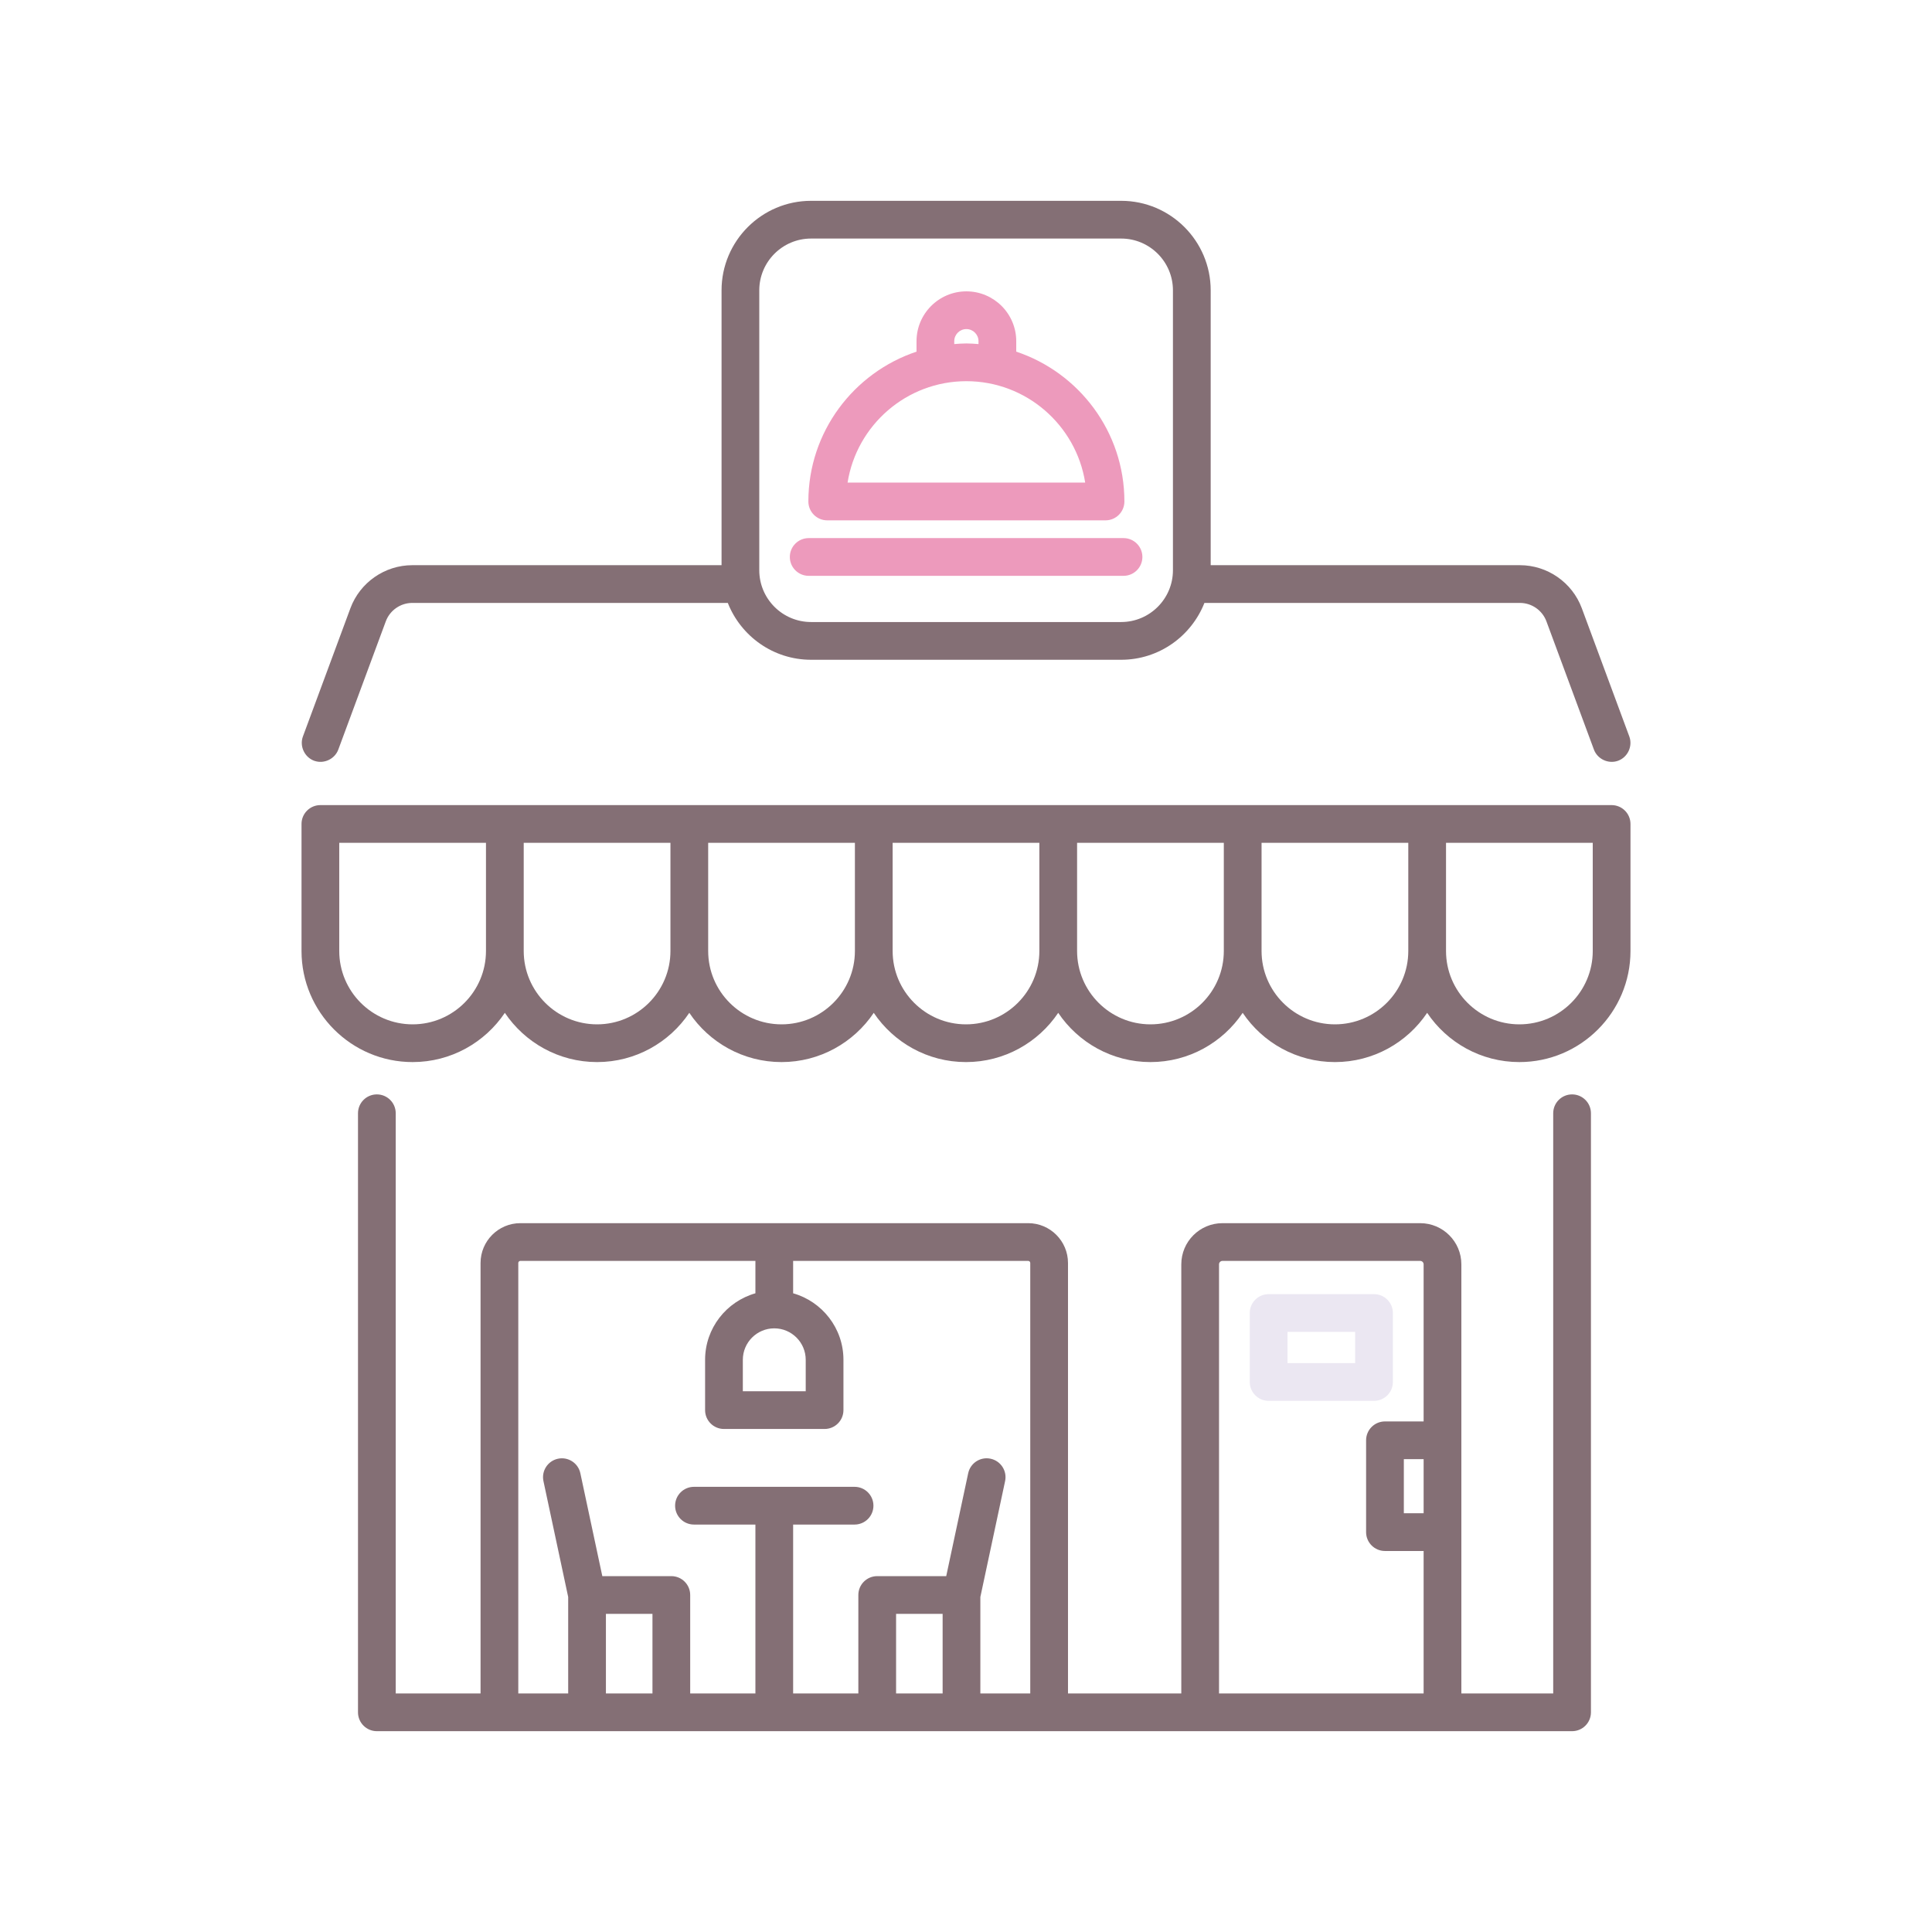 <svg id="Layer_1" enable-background="new 0 0 256 256" height="512" viewBox="0 0 256 256" width="512" xmlns="http://www.w3.org/2000/svg"><g><g fill="#846f75"><path d="m208.308 145.013c-1.381 0-2.5 1.119-2.5 2.5v76.878h-12.17v-56.862c0-3.006-2.446-5.452-5.452-5.452h-26.206c-3.006 0-5.452 2.446-5.452 5.452v56.862h-15.013v-57.039c0-2.909-2.367-5.276-5.276-5.276h-67.287c-2.909 0-5.276 2.367-5.276 5.276v57.039h-11.24v-76.878c0-1.381-1.119-2.5-2.5-2.5s-2.5 1.119-2.5 2.5v79.378c0 1.381 1.119 2.5 2.5 2.5h158.372c1.381 0 2.5-1.119 2.5-2.5v-79.378c0-1.381-1.12-2.5-2.5-2.5zm-19.67 55.5h-2.622v-7.167h2.622zm-86.043-24.5c2.298 0 4.167 1.869 4.167 4.167v4.167h-8.333v-4.167c0-2.298 1.869-4.167 4.166-4.167zm-22.307 37.834h6.167v10.544h-6.167zm44.615 10.544h-6.167v-10.544h6.167zm4.999 0v-12.779l3.279-15.357c.288-1.35-.573-2.679-1.923-2.967-1.354-.29-2.68.571-2.967 1.923l-2.911 13.635h-9.145c-1.381 0-2.5 1.119-2.5 2.5v13.044h-8.641v-22.378h8.141c1.381 0 2.5-1.119 2.5-2.5s-1.119-2.5-2.5-2.5h-21.28c-1.381 0-2.5 1.119-2.5 2.5s1.119 2.5 2.5 2.5h8.14v22.378h-8.64v-13.044c0-1.381-1.119-2.5-2.5-2.5h-9.145l-2.91-13.634c-.288-1.35-1.616-2.212-2.967-1.923-1.35.288-2.211 1.617-1.923 2.967l3.278 15.354v12.781h-6.612v-57.039c0-.152.124-.276.276-.276h31.144v4.292c-3.841 1.092-6.667 4.624-6.667 8.812v6.667c0 1.381 1.119 2.5 2.5 2.5h13.333c1.381 0 2.5-1.119 2.5-2.5v-6.667c0-4.187-2.825-7.72-6.667-8.812v-4.292h31.144c.152 0 .276.124.276.276v57.039zm31.626 0v-56.862c0-.25.203-.452.452-.452h26.205c.249 0 .452.203.452.452v20.818h-5.122c-1.381 0-2.5 1.119-2.5 2.5v12.167c0 1.381 1.119 2.5 2.5 2.5h5.122v18.878h-27.109z"/><path d="m41.615 100.799c.026.01.053.019.079.028 1.258.419 2.675-.265 3.133-1.504l6.293-16.991c.541-1.46 1.951-2.442 3.509-2.442h41.809c1.734 4.403 6.021 7.533 11.033 7.533h41.089c5.012 0 9.298-3.129 11.033-7.533h41.809c1.558 0 2.968.981 3.509 2.442 0 0 6.293 16.991 6.293 16.991.47 1.267 1.921 1.944 3.197 1.482 1.287-.466 1.967-1.937 1.493-3.218l-6.294-16.992c-1.264-3.413-4.559-5.705-8.197-5.705h-40.979v-36.419c0-6.541-5.321-11.862-11.862-11.862h-41.089c-6.541 0-11.862 5.321-11.862 11.862v36.419h-40.982c-3.639 0-6.934 2.293-8.197 5.706 0 0-6.293 16.991-6.293 16.991-.472 1.274.207 2.74 1.476 3.212zm58.993-62.328c0-3.784 3.079-6.862 6.862-6.862h41.089c3.784 0 6.862 3.079 6.862 6.862v37.089c0 3.784-3.078 6.862-6.862 6.862h-41.089c-3.784 0-6.862-3.079-6.862-6.862z"/><path d="m213.548 106.68h-171.095c-1.381 0-2.5 1.119-2.5 2.5v16.83c0 8.117 6.604 14.721 14.721 14.721 5.085 0 9.575-2.593 12.221-6.525 2.646 3.932 7.136 6.525 12.221 6.525s9.575-2.593 12.221-6.525c2.646 3.932 7.135 6.525 12.221 6.525 5.085 0 9.575-2.593 12.221-6.525 2.646 3.932 7.136 6.525 12.221 6.525s9.575-2.593 12.221-6.525c2.646 3.932 7.136 6.525 12.222 6.525s9.575-2.593 12.221-6.525c2.646 3.932 7.136 6.525 12.222 6.525 5.085 0 9.575-2.593 12.221-6.525 2.646 3.932 7.135 6.525 12.221 6.525 8.117 0 14.722-6.604 14.722-14.721v-16.83c-.002-1.381-1.121-2.5-2.502-2.5zm-158.875 29.051c-5.36 0-9.721-4.361-9.721-9.721v-14.33h19.442v14.33c.001 5.361-4.36 9.721-9.721 9.721zm24.443 0c-5.36 0-9.721-4.361-9.721-9.721v-14.33h19.442v14.33c0 5.361-4.361 9.721-9.721 9.721zm24.442 0c-5.36 0-9.721-4.361-9.721-9.721v-14.33h19.442v14.33c0 5.361-4.361 9.721-9.721 9.721zm24.442 0c-5.36 0-9.721-4.361-9.721-9.721v-14.33h19.442v14.33c0 5.361-4.361 9.721-9.721 9.721zm24.442 0c-5.36 0-9.722-4.361-9.722-9.721v-14.33h19.442v14.33c.001 5.361-4.359 9.721-9.72 9.721zm24.443 0c-5.36 0-9.722-4.361-9.722-9.721v-14.33h19.442v14.33c0 5.361-4.36 9.721-9.72 9.721zm34.163-9.721c0 5.36-4.361 9.721-9.722 9.721s-9.721-4.361-9.721-9.721v-14.33h19.442v14.33z"/></g><path d="m134.658 46.594v-1.381c0-3.644-2.964-6.607-6.607-6.607s-6.607 2.964-6.607 6.607v1.382c-8.314 2.775-14.331 10.618-14.331 19.853 0 1.381 1.119 2.5 2.5 2.5h36.876c1.381 0 2.5-1.119 2.5-2.5 0-9.236-6.016-17.079-14.331-19.854zm-8.215-1.382c0-.886.721-1.607 1.607-1.607s1.607.721 1.607 1.607v.378c-.532-.041-1.065-.082-1.607-.082-.543 0-1.075.041-1.607.082zm-14.134 18.735c1.203-7.605 7.804-13.438 15.742-13.438s14.54 5.833 15.742 13.438z" fill="#ed9abc"/><path d="m148.873 76.301h-41.716c-1.381 0-2.5-1.119-2.5-2.5s1.119-2.5 2.5-2.5h41.716c1.381 0 2.5 1.119 2.5 2.5s-1.119 2.5-2.5 2.5z" fill="#ed9abc"/><path d="m182.064 185.619h-13.963c-1.381 0-2.5-1.119-2.5-2.5v-9.138c0-1.381 1.119-2.5 2.5-2.5h13.963c1.381 0 2.5 1.119 2.5 2.5v9.138c0 1.381-1.119 2.5-2.5 2.5zm-11.462-5h8.963v-4.138h-8.963z" fill="#ebe7f2"/></g></svg>